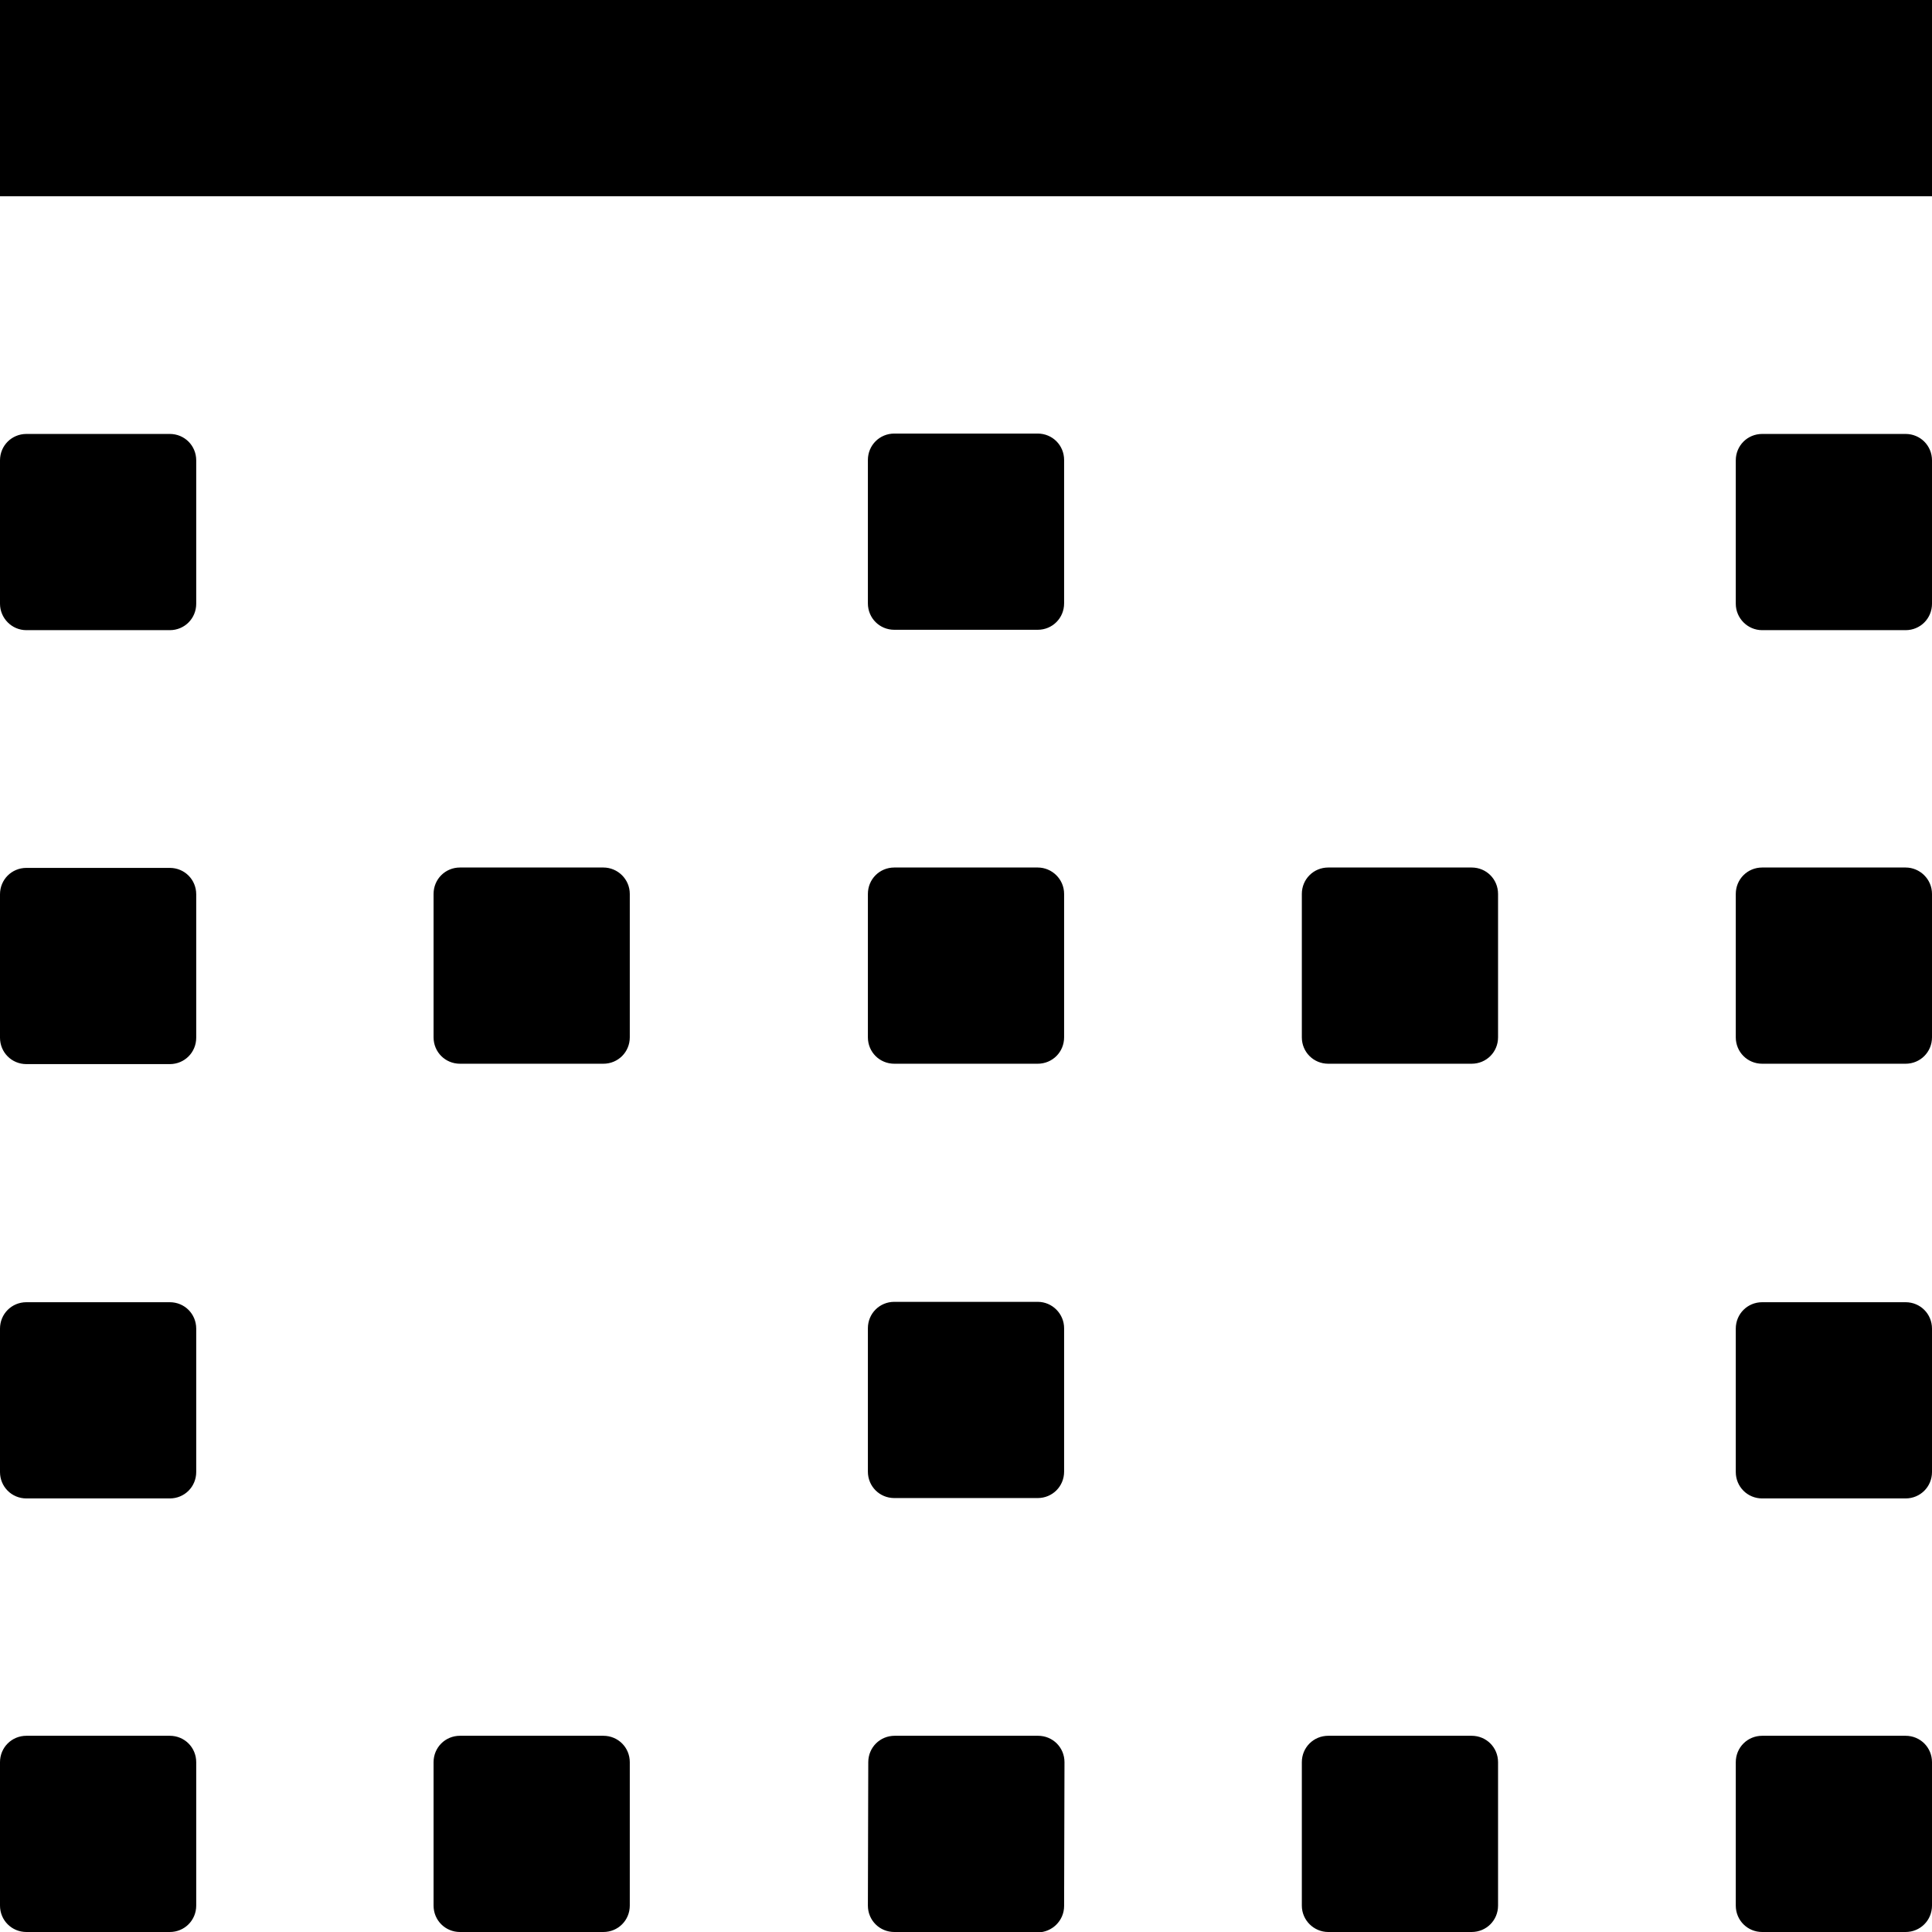 <?xml version="1.0" encoding="utf-8"?>
<!-- Generator: Adobe Illustrator 21.1.0, SVG Export Plug-In . SVG Version: 6.00 Build 0)  -->
<svg version="1.1" id="Layer_4" xmlns="http://www.w3.org/2000/svg" xmlns:xlink="http://www.w3.org/1999/xlink" x="0px" y="0px"
	 viewBox="0 0 512 512" style="enable-background:new 0 0 512 512;" xml:space="preserve">
<path id="_x35_2_1_" d="M512,236.9v38c0,3.9-3.1,7-7,7h-38c-3.9,0-7-3.1-7-7v-38c0-3.9,3.1-7,7-7h38C508.8,229.9,512,233,512,236.9z
	 M397,236.9v38c0,3.9-3.1,7-7,7h-38c-3.9,0-7-3.1-7-7v-38c0-3.9,3.1-7,7-7h38C393.9,229.9,397,233,397,236.9z M282,236.9v38
	c0,3.9-3.1,7-7,7h-38c-3.9,0-7-3.1-7-7v-38c0-3.9,3.1-7,7-7h38C278.8,229.9,282,233,282,236.9z M0,52V0h229.9l0,0h52l0,0H512v52H0z
	 M282,121.9v38c0,3.9-3.1,7-7,7h-38c-3.9,0-7-3.1-7-7v-38c0-3.9,3.1-7,7-7h38C278.9,114.9,282,118,282,121.9z M0,160v-38
	c0-3.9,3.1-7,7-7h38c3.9,0,7,3.1,7,7v38c0,3.9-3.1,7-7,7H7C3.1,167,0,163.8,0,160z M460,160v-38c0-3.9,3.1-7,7-7h38c3.9,0,7,3.1,7,7
	v38c0,3.9-3.1,7-7,7h-38C463.1,167,460,163.8,460,160z M166.9,236.9v38c0,3.9-3.1,7-7,7h-38c-3.9,0-7-3.1-7-7v-38c0-3.9,3.1-7,7-7
	h38C163.7,229.9,166.9,233,166.9,236.9z M0,275v-38c0-3.9,3.1-7,7-7h38c3.9,0,7,3.1,7,7v38c0,3.9-3.1,7-7,7H7C3.1,282,0,278.9,0,275
	z M282,352v38c0,3.9-3.1,7-7,7h-38c-3.9,0-7-3.1-7-7v-38c0-3.9,3.1-7,7-7h38C278.9,345,282,348.2,282,352z M0,390.1v-38
	c0-3.9,3.1-7,7-7h38c3.9,0,7,3.1,7,7v38c0,3.9-3.1,7-7,7H7C3.1,397.1,0,394,0,390.1z M460,390.1v-38c0-3.9,3.1-7,7-7h38
	c3.9,0,7,3.1,7,7v38c0,3.9-3.1,7-7,7h-38C463.1,397.1,460,394,460,390.1z M0,505v-38c0-3.9,3.1-7,7-7h38c3.9,0,7,3.1,7,7v38
	c0,3.9-3.1,7-7,7H7C3.1,512,0,508.9,0,505z M114.9,505v-38c0-3.9,3.1-7,7-7h38c3.9,0,7,3.1,7,7v38c0,3.9-3.1,7-7,7h-38
	C118,512,114.9,508.9,114.9,505z M237,512c-3.9,0-7-3.1-7-7l0.1-38c0-3.9,3.1-7,7-7h38c3.9,0,7,3.1,7,7l-0.1,38.1c0,3.9-3.2,7-7,7
	L237,512L237,512z M345,505v-38c0-3.9,3.1-7,7-7h38c3.9,0,7,3.1,7,7v38c0,3.9-3.1,7-7,7h-38C348.2,512,345,508.9,345,505z M460,505
	v-38c0-3.9,3.1-7,7-7h38c3.9,0,7,3.1,7,7v38c0,3.9-3.1,7-7,7h-38C463.1,512,460,508.9,460,505z"/>
</svg>
